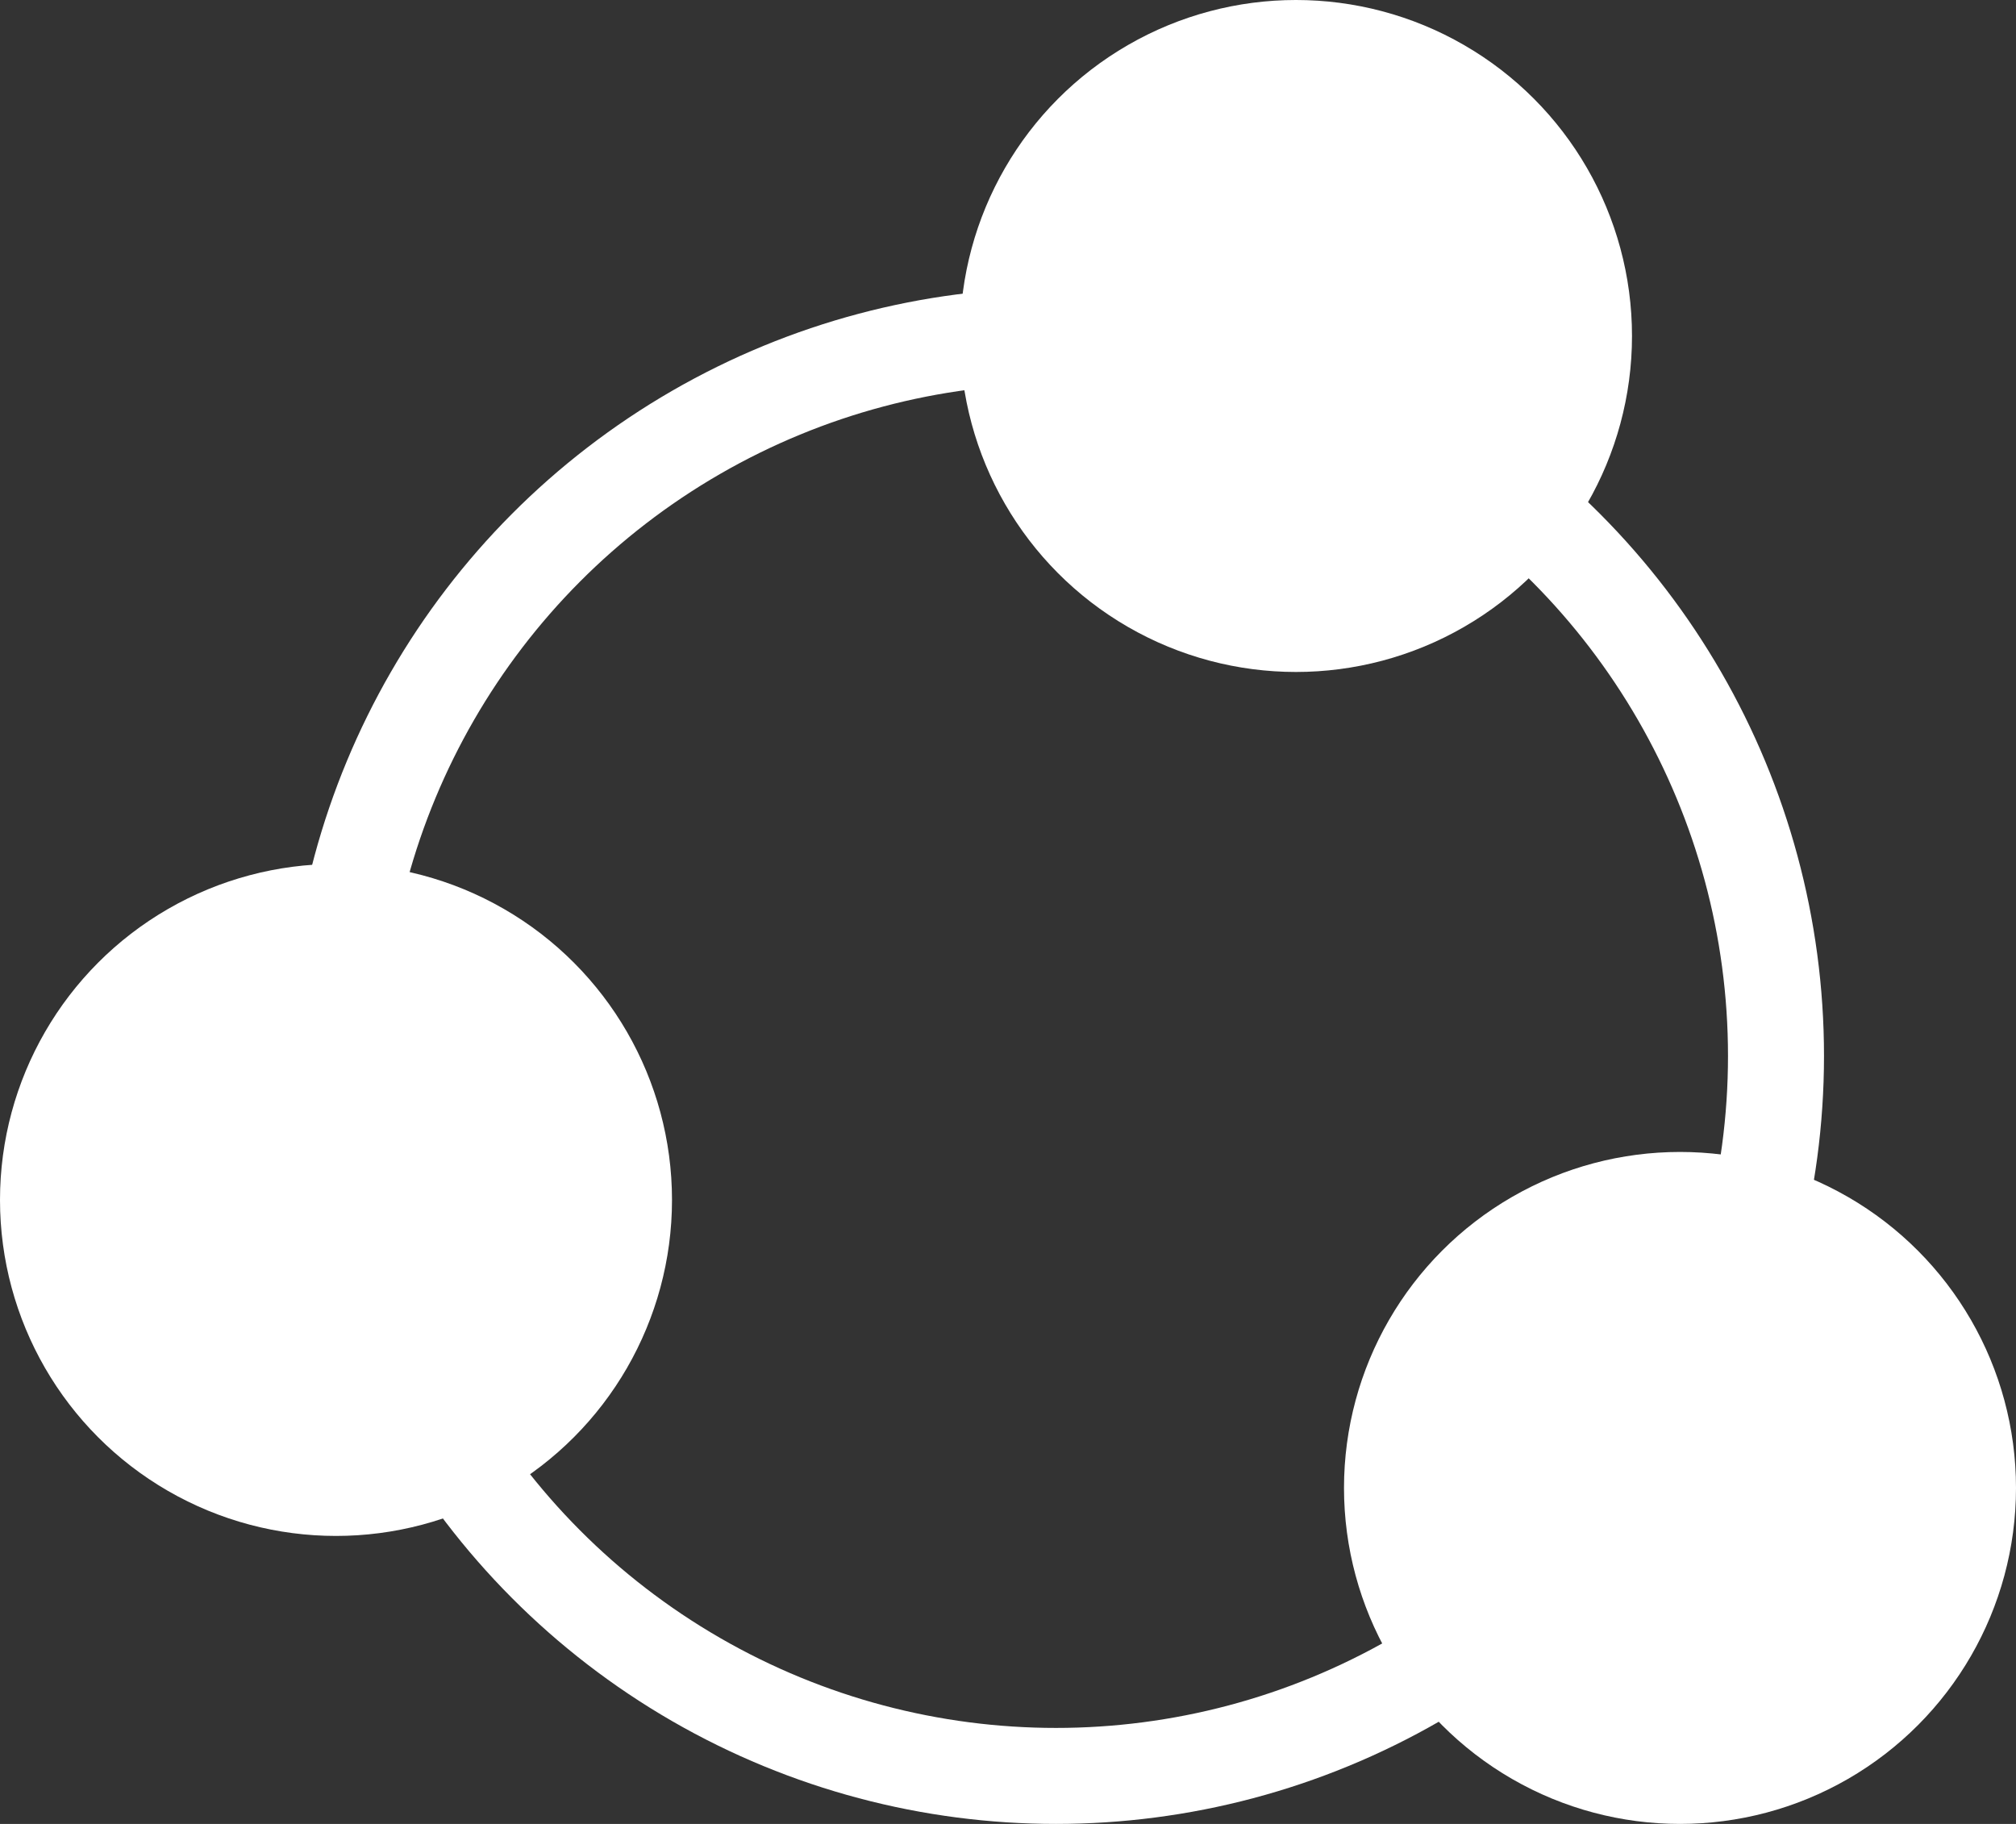 <svg id="レイヤー_1" data-name="レイヤー 1" xmlns="http://www.w3.org/2000/svg" viewBox="0 0 21 19"><rect x="0" y="0" width="21" height="19" fill="#333333" stroke="none"/><defs><style>.cls-1{fill:#fff;}.cls-2,.cls-3{fill:none;}.cls-3{stroke:#fff;}</style></defs><g id="グループ_445" data-name="グループ 445"><circle id="楕円形_58" data-name="楕円形 58" class="cls-1" cx="13.5" cy="3.5" r="3.5"/><g id="楕円形_61" data-name="楕円形 61"><circle class="cls-2" cx="11" cy="11" r="8"/><circle class="cls-3" cx="11" cy="11" r="7.5"/></g><circle id="楕円形_62" data-name="楕円形 62" class="cls-1" cx="17.5" cy="15.5" r="3.5"/><circle id="楕円形_63" data-name="楕円形 63" class="cls-1" cx="3.5" cy="12.5" r="3.5"/></g></svg>